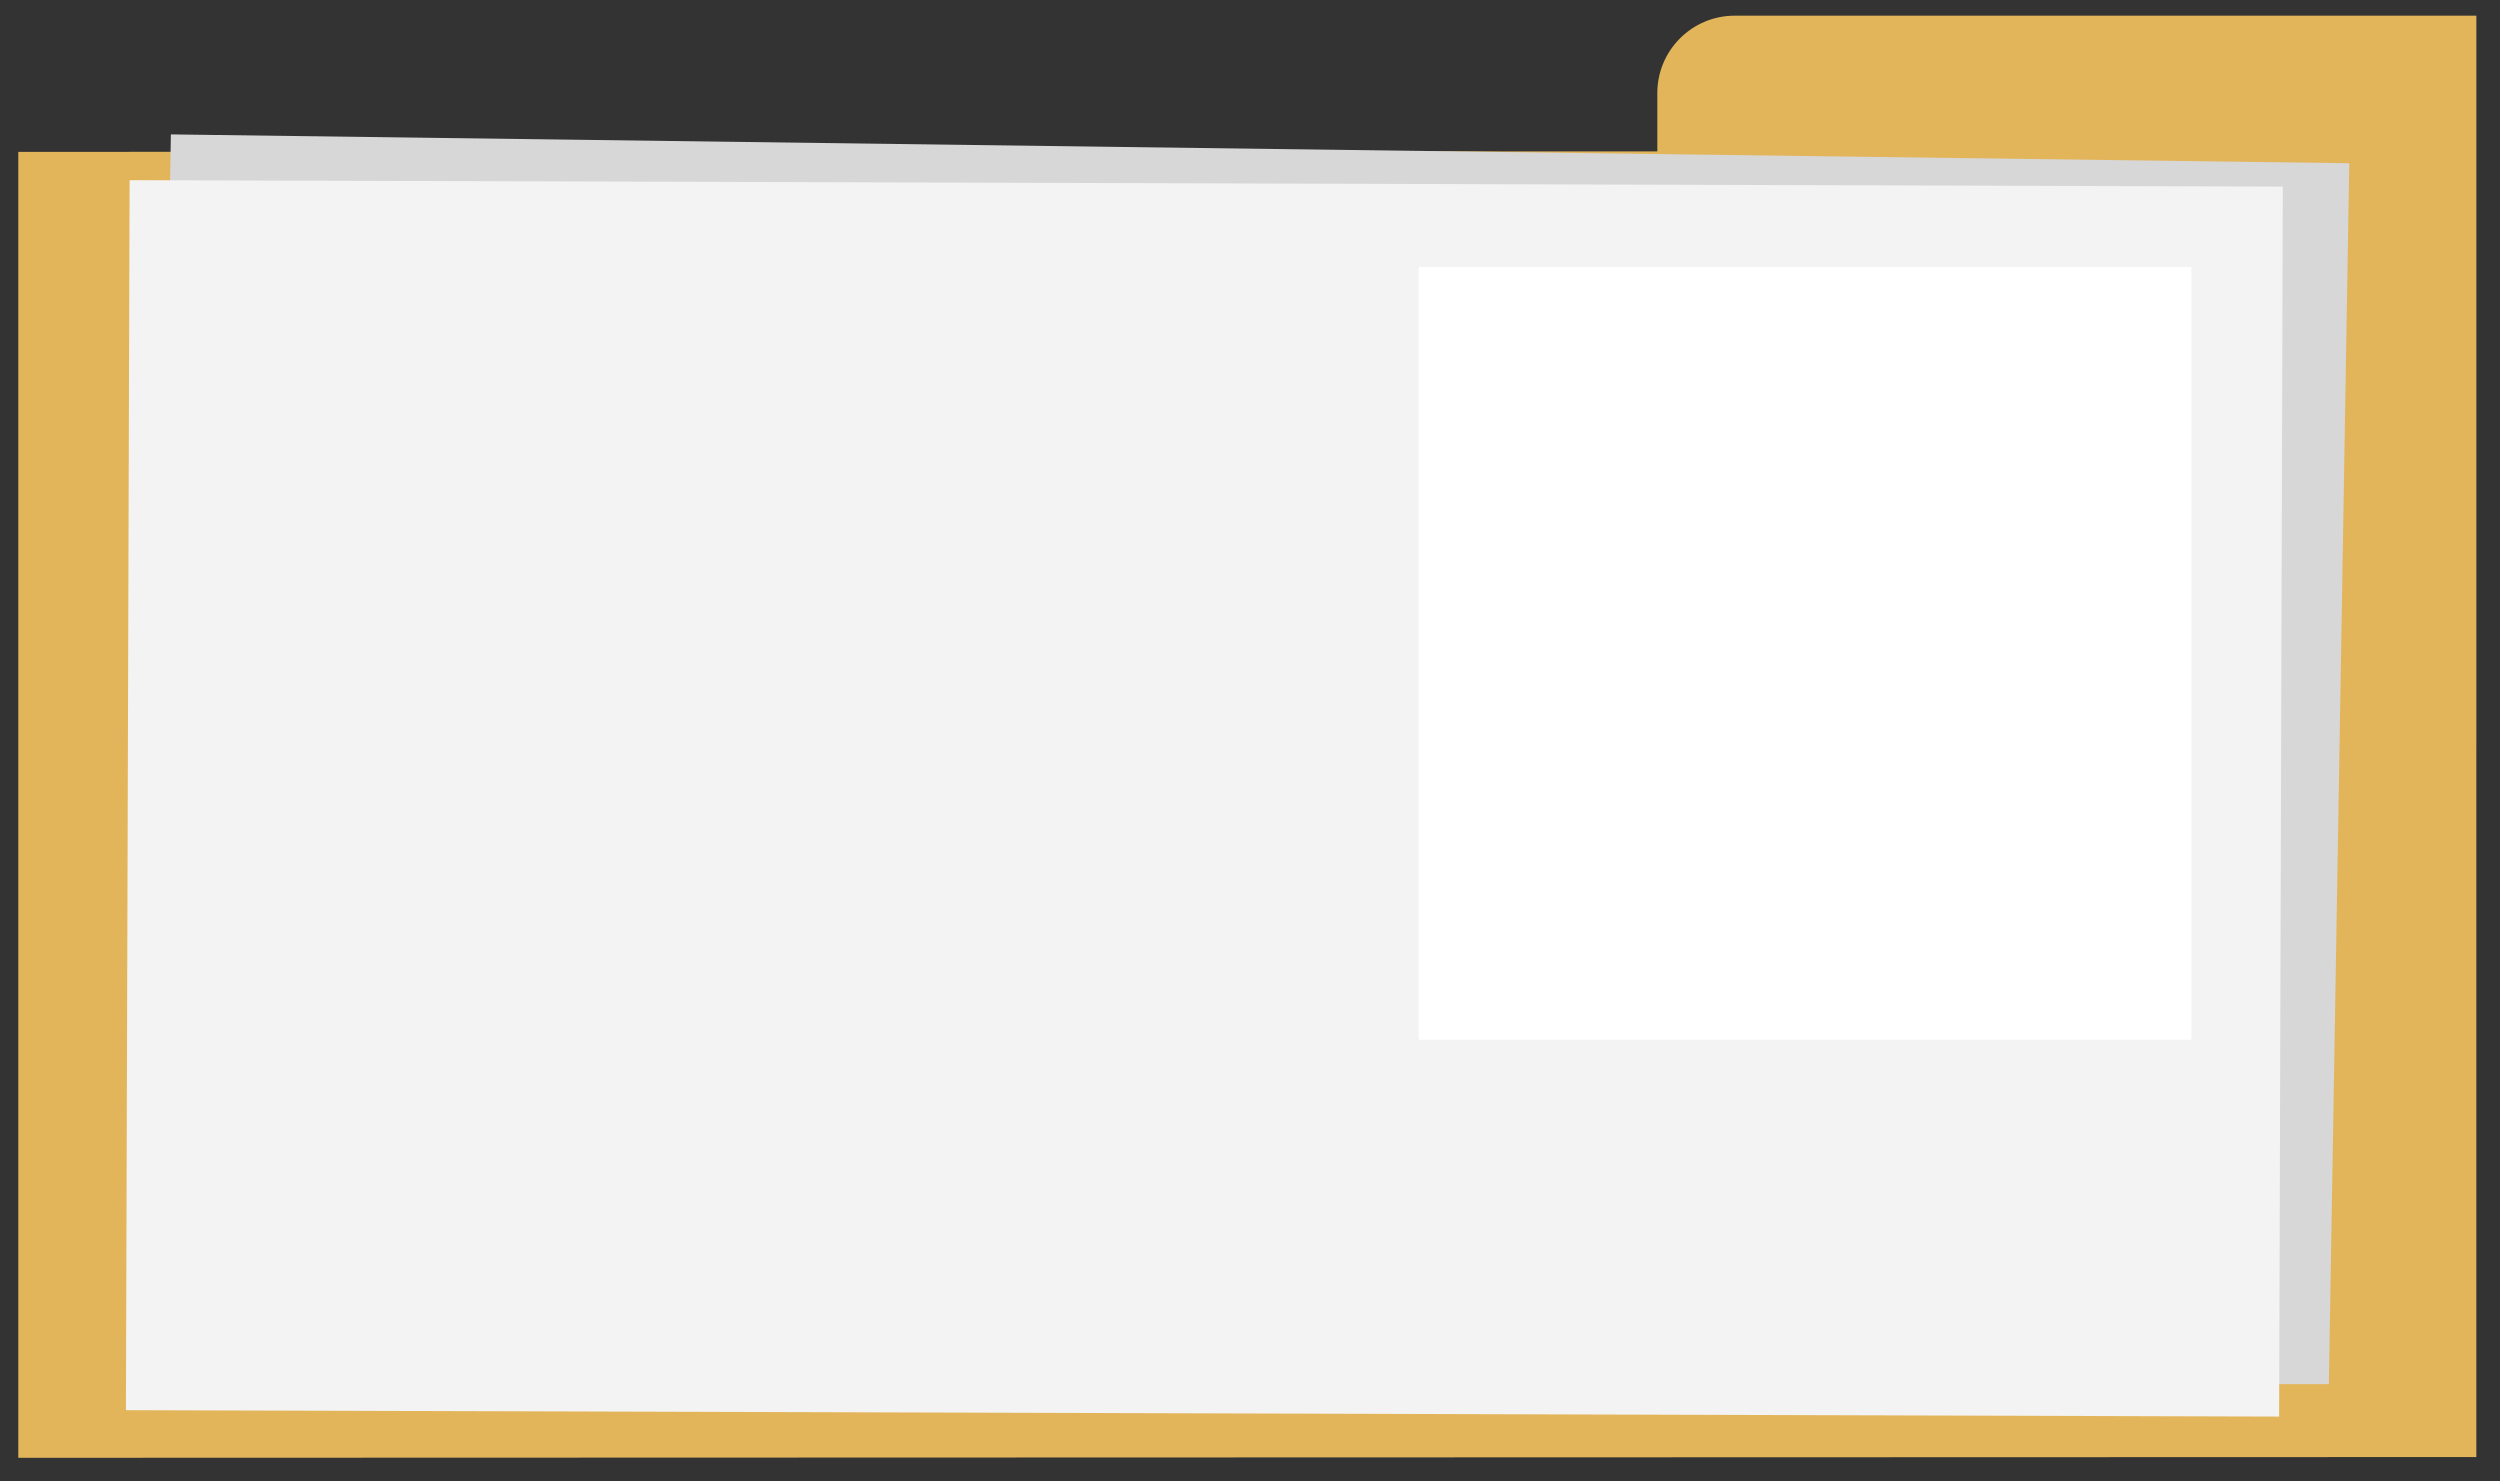 <?xml version="1.0" encoding="UTF-8" standalone="no"?>
<svg
   id="Layer_1"
   data-name="Layer 1"
   viewBox="0 0 345.893 204.918"
   version="1.1"
   sodipodi:docname="folder.svg"
   inkscape:version="1.4.2 (1:1.4.2+202505120737+ebf0e940d0)"
   xmlns:inkscape="http://www.inkscape.org/namespaces/inkscape"
   xmlns:sodipodi="http://sodipodi.sourceforge.net/DTD/sodipodi-0.dtd"
   xmlns="http://www.w3.org/2000/svg"
   xmlns:svg="http://www.w3.org/2000/svg">
  <rect x="0" y="0" width="345.893" height="204.918" fill="#333333" stroke="none"/>
  <sodipodi:namedview
     id="namedview5"
     pagecolor="#505050"
     bordercolor="#eeeeee"
     borderopacity="1"
     inkscape:showpageshadow="0"
     inkscape:pageopacity="0"
     inkscape:pagecheckerboard="0"
     inkscape:deskcolor="#d1d1d1"
     inkscape:zoom="3.5444487"
     inkscape:cx="172.9465"
     inkscape:cy="102.41367"
     inkscape:window-width="1920"
     inkscape:window-height="1009"
     inkscape:window-x="0"
     inkscape:window-y="0"
     inkscape:window-maximized="1"
     inkscape:current-layer="Layer_1" />
  <defs
     id="defs1">
    <style
       id="style1">
      .cls-1 {
        fill: none;
      }

      .cls-2 {
        fill: #e3b55b;
      }

      .cls-3 {
        fill: #1d1d1b;
      }

      .cls-4 {
        fill: #d7d7d7;
      }

      .cls-5 {
        fill: #fff;
      }

      .cls-6 {
        fill: #f3f3f3;
      }
    </style>
  </defs>
  <path
     class="cls-2"
     d="M342.621,2.169h-102.608c-5.916,0-10.711,4.796-10.711,10.711v8.063l-226.772.069v180.686l340.088-.104v-98.01h.003V2.169Z"
     id="path1" />
  <polygon
     class="cls-4"
     points="322.214 191.503 20.75 191.528 23.641 18.595 325.038 22.585 322.214 191.503"
     id="polygon1" />
  <rect
     class="cls-6"
     x="81.544"
     y="-38.495"
     width="170.178"
     height="297.913"
     transform="translate(55.675 276.764) rotate(-89.829)"
     id="rect1" />
  <rect
     class="cls-5"
     x="196.283"
     y="36.943"
     width="106.917"
     height="106.917"
     id="rect4" />
  <rect
     class="cls-1"
     x="200.207"
     y="40.868"
     width="99.069"
     height="99.069"
     id="rect5" />
</svg>
